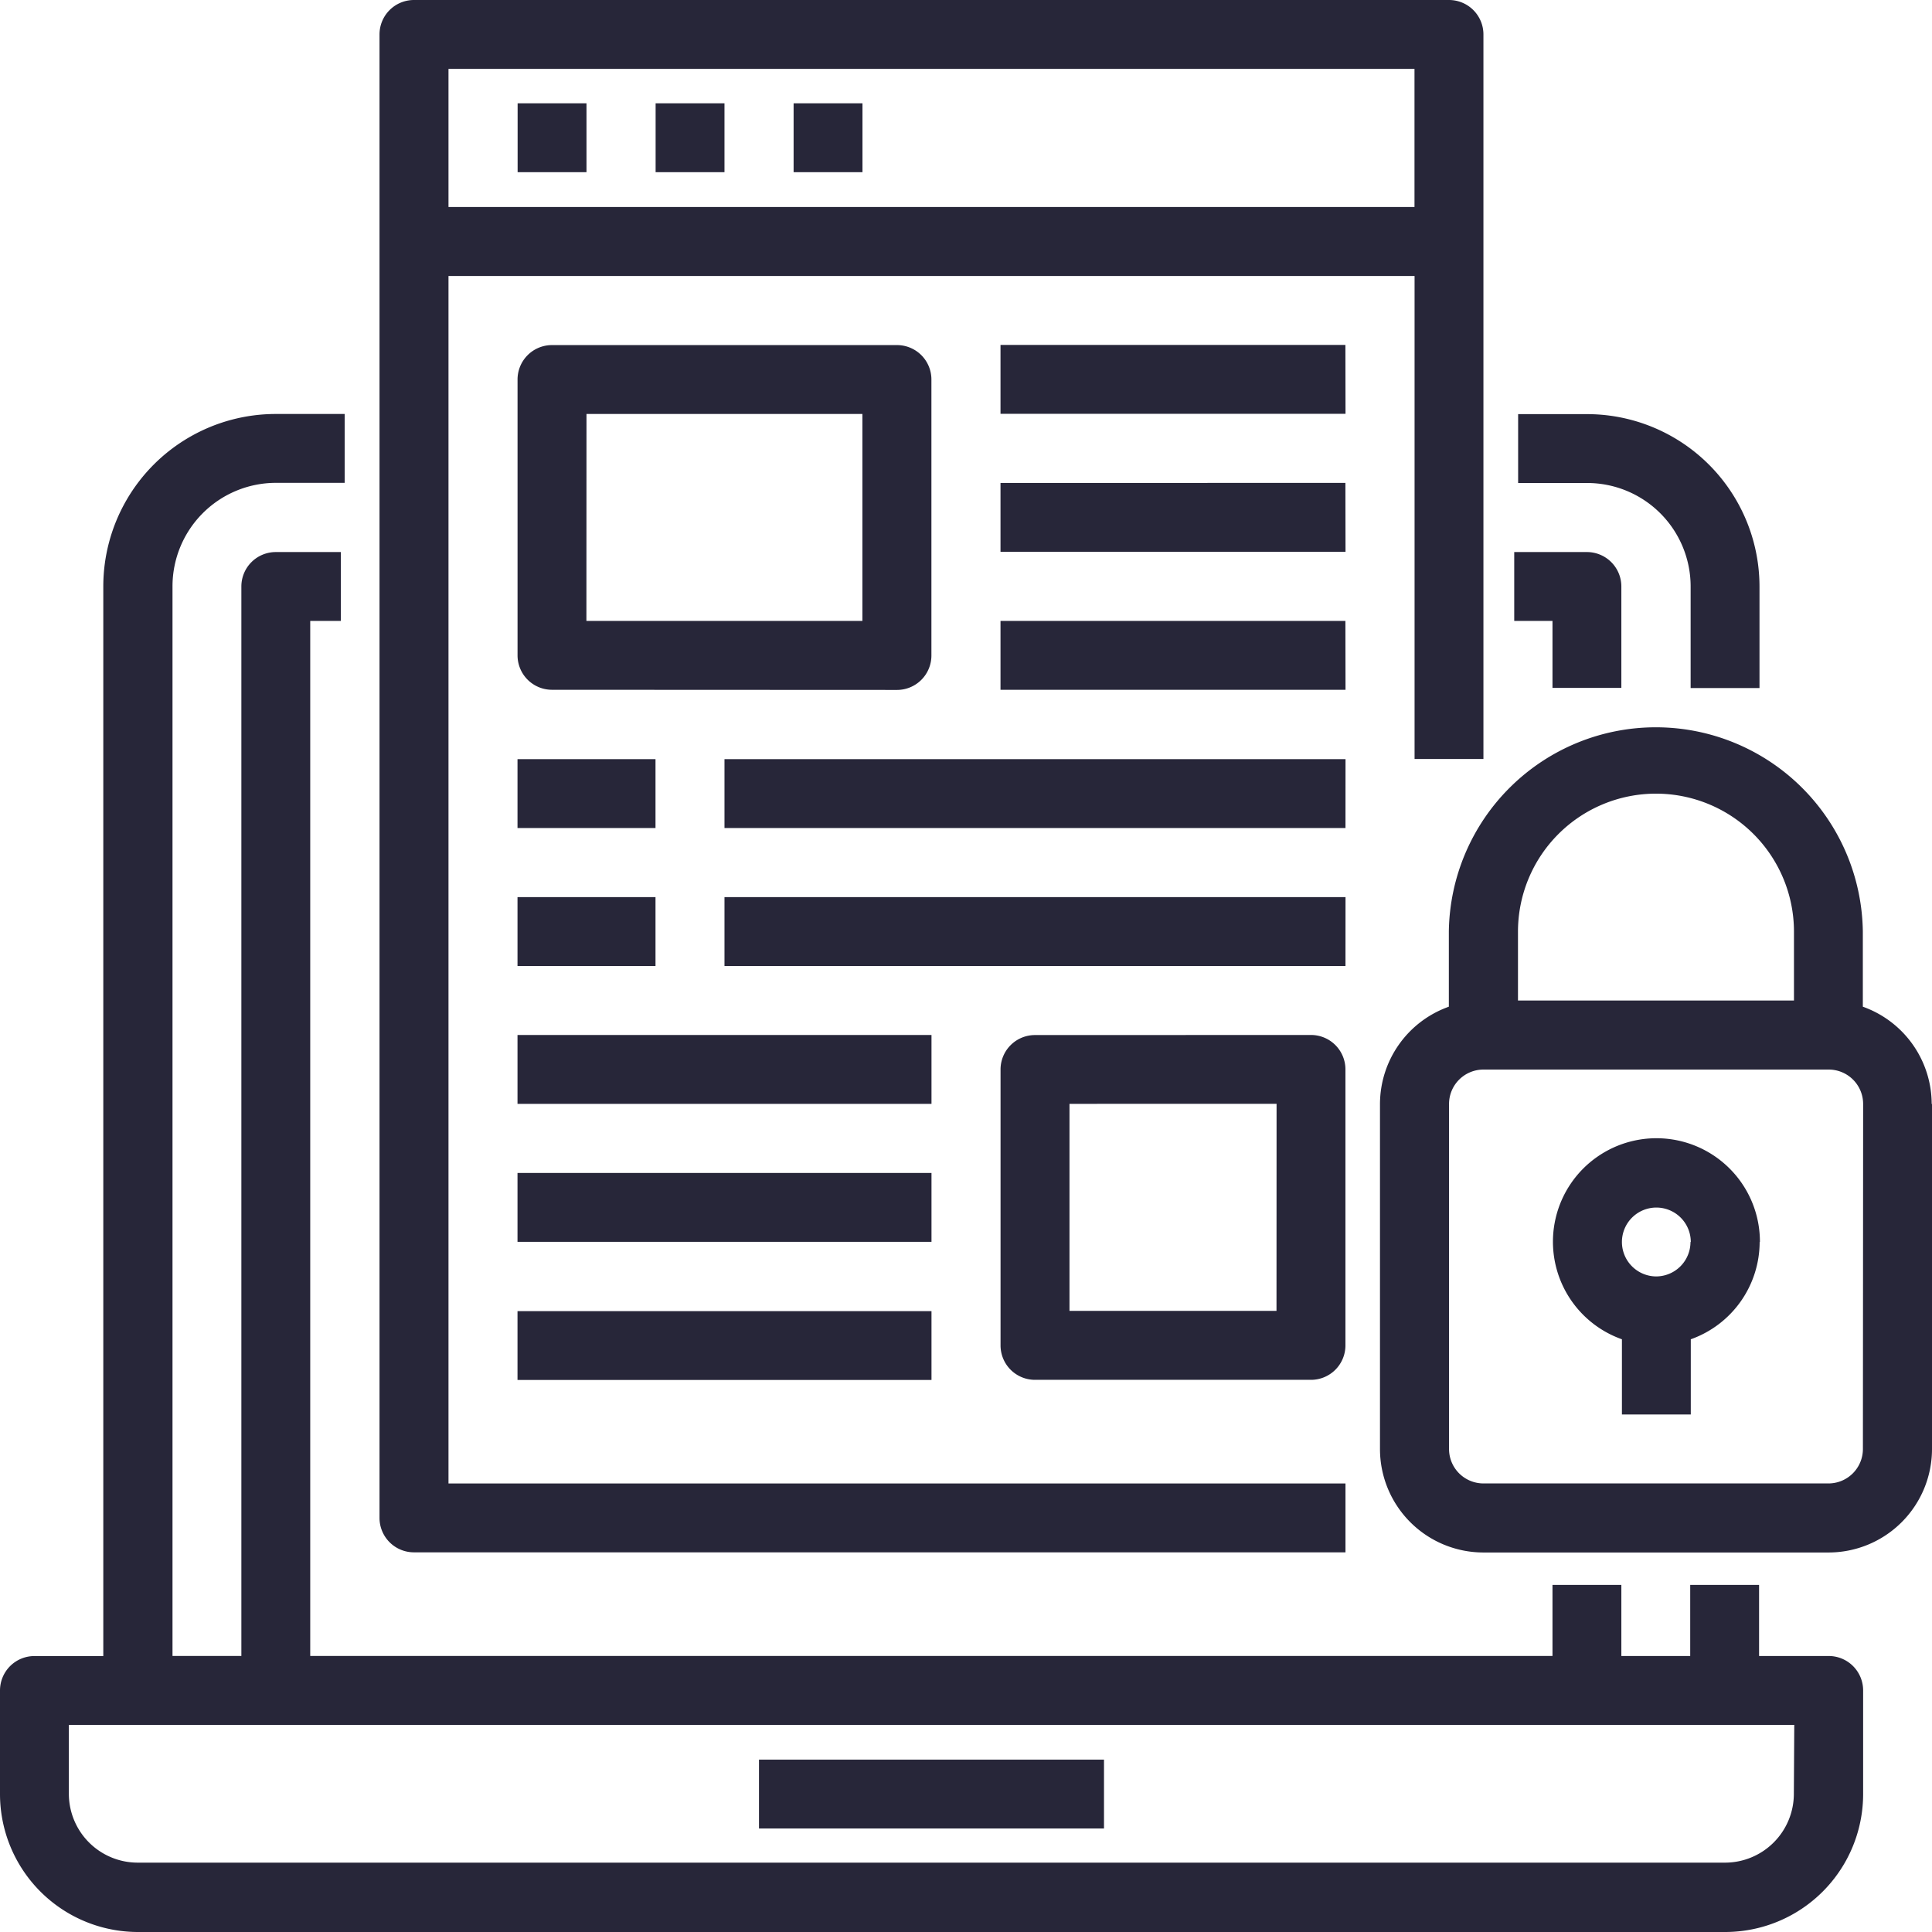 <svg xmlns="http://www.w3.org/2000/svg" width="50.5" height="50.5" viewBox="0 0 50.5 50.5">
  <g id="noun_Laptop_Lock_4227266" data-name="noun_Laptop Lock_4227266" transform="translate(-4 -4)">
    <g id="_15_Laptop_Lock_Laptop_Password_Laptop_Protection_Online_Security_Protected_System" data-name="15 Laptop Lock, Laptop Password, Laptop Protection, Online Security, Protected System" transform="translate(4 4)">
      <path id="Path_238" data-name="Path 238" d="M45.482,16.625h-1.8v-1.8h1.8a4.509,4.509,0,0,1,4.509,4.509v2.651h-1.8V19.33a2.705,2.705,0,0,0-2.705-2.705ZM52.7,48.187v2.705A3.607,3.607,0,0,1,49.089,54.5H7.607A3.607,3.607,0,0,1,4,50.892V48.187a.9.9,0,0,1,.9-.9h1.8V19.33a4.509,4.509,0,0,1,4.509-4.509h1.8v1.8h-1.8A2.705,2.705,0,0,0,8.509,19.33V47.285h1.8V19.33a.9.9,0,0,1,.9-.9h1.7v1.8h-.8V47.285H44.58V45.428h1.8v1.858h1.8V45.428h1.8v1.858h1.8A.9.9,0,0,1,52.7,48.187Zm-1.8.9H5.8v1.8a1.8,1.8,0,0,0,1.8,1.8H49.089a1.8,1.8,0,0,0,1.8-1.8ZM23.839,51.794h9.018v-1.8H23.839ZM44.58,21.981h1.8V19.33a.9.9,0,0,0-.9-.9h-1.9v1.8h1ZM54.5,32.857v9.018a2.705,2.705,0,0,1-2.705,2.705H42.776a2.705,2.705,0,0,1-2.705-2.705V32.857a2.705,2.705,0,0,1,1.8-2.543V28.348a5.411,5.411,0,0,1,10.821,0v1.966a2.705,2.705,0,0,1,1.8,2.543ZM43.678,30.152h7.214v-1.8a3.607,3.607,0,0,0-7.214,0ZM52.7,32.857a.9.9,0,0,0-.9-.9H42.776a.9.9,0,0,0-.9.9v9.018a.9.9,0,0,0,.9.9h9.018a.9.9,0,0,0,.9-.9Zm-2.705,3.607a2.705,2.705,0,0,1-1.8,2.543v1.966h-1.8V39.007a2.705,2.705,0,1,1,3.607-2.543Zm-1.8,0a.9.9,0,1,0-.9.9A.9.9,0,0,0,48.187,36.464ZM13.92,43.678V4.9a.9.9,0,0,1,.9-.9H41.875a.9.9,0,0,1,.9.9V23.839h-1.8V11.214H15.723V42.776H39.169v1.8H14.821A.9.9,0,0,1,13.92,43.678ZM15.723,5.8V9.411h25.25V5.8Zm3.607.9h-1.8v1.8h1.8Zm3.607,0h-1.8v1.8h1.8Zm3.607,0h-1.8v1.8h1.8Zm-8.116,15.33a.9.9,0,0,1-.9-.9V13.92a.9.9,0,0,1,.9-.9h9.018a.9.9,0,0,1,.9.9v7.214a.9.9,0,0,1-.9.9Zm.9-1.8h7.214V14.821H19.33Zm19.839-7.214H30.152v1.8h9.018Zm0,3.607H30.152v1.8h9.018Zm0,3.607H30.152v1.8h9.018ZM17.527,25.643h3.607v-1.8H17.527Zm21.643-1.8H22.937v1.8H39.169ZM17.527,29.25h3.607v-1.8H17.527Zm21.643-1.8H22.937v1.8H39.169ZM28.348,31.053H17.527v1.8H28.348Zm0,3.607H17.527v1.8H28.348ZM17.527,40.071H28.348v-1.8H17.527Zm20.741-9.018a.9.9,0,0,1,.9.9v7.214a.9.9,0,0,1-.9.9H31.053a.9.9,0,0,1-.9-.9V31.955a.9.9,0,0,1,.9-.9Zm-.9,1.8H31.955v5.411h5.411Z" transform="translate(-4 -4)" fill="#272639"/>
    </g>
  </g>
</svg>
